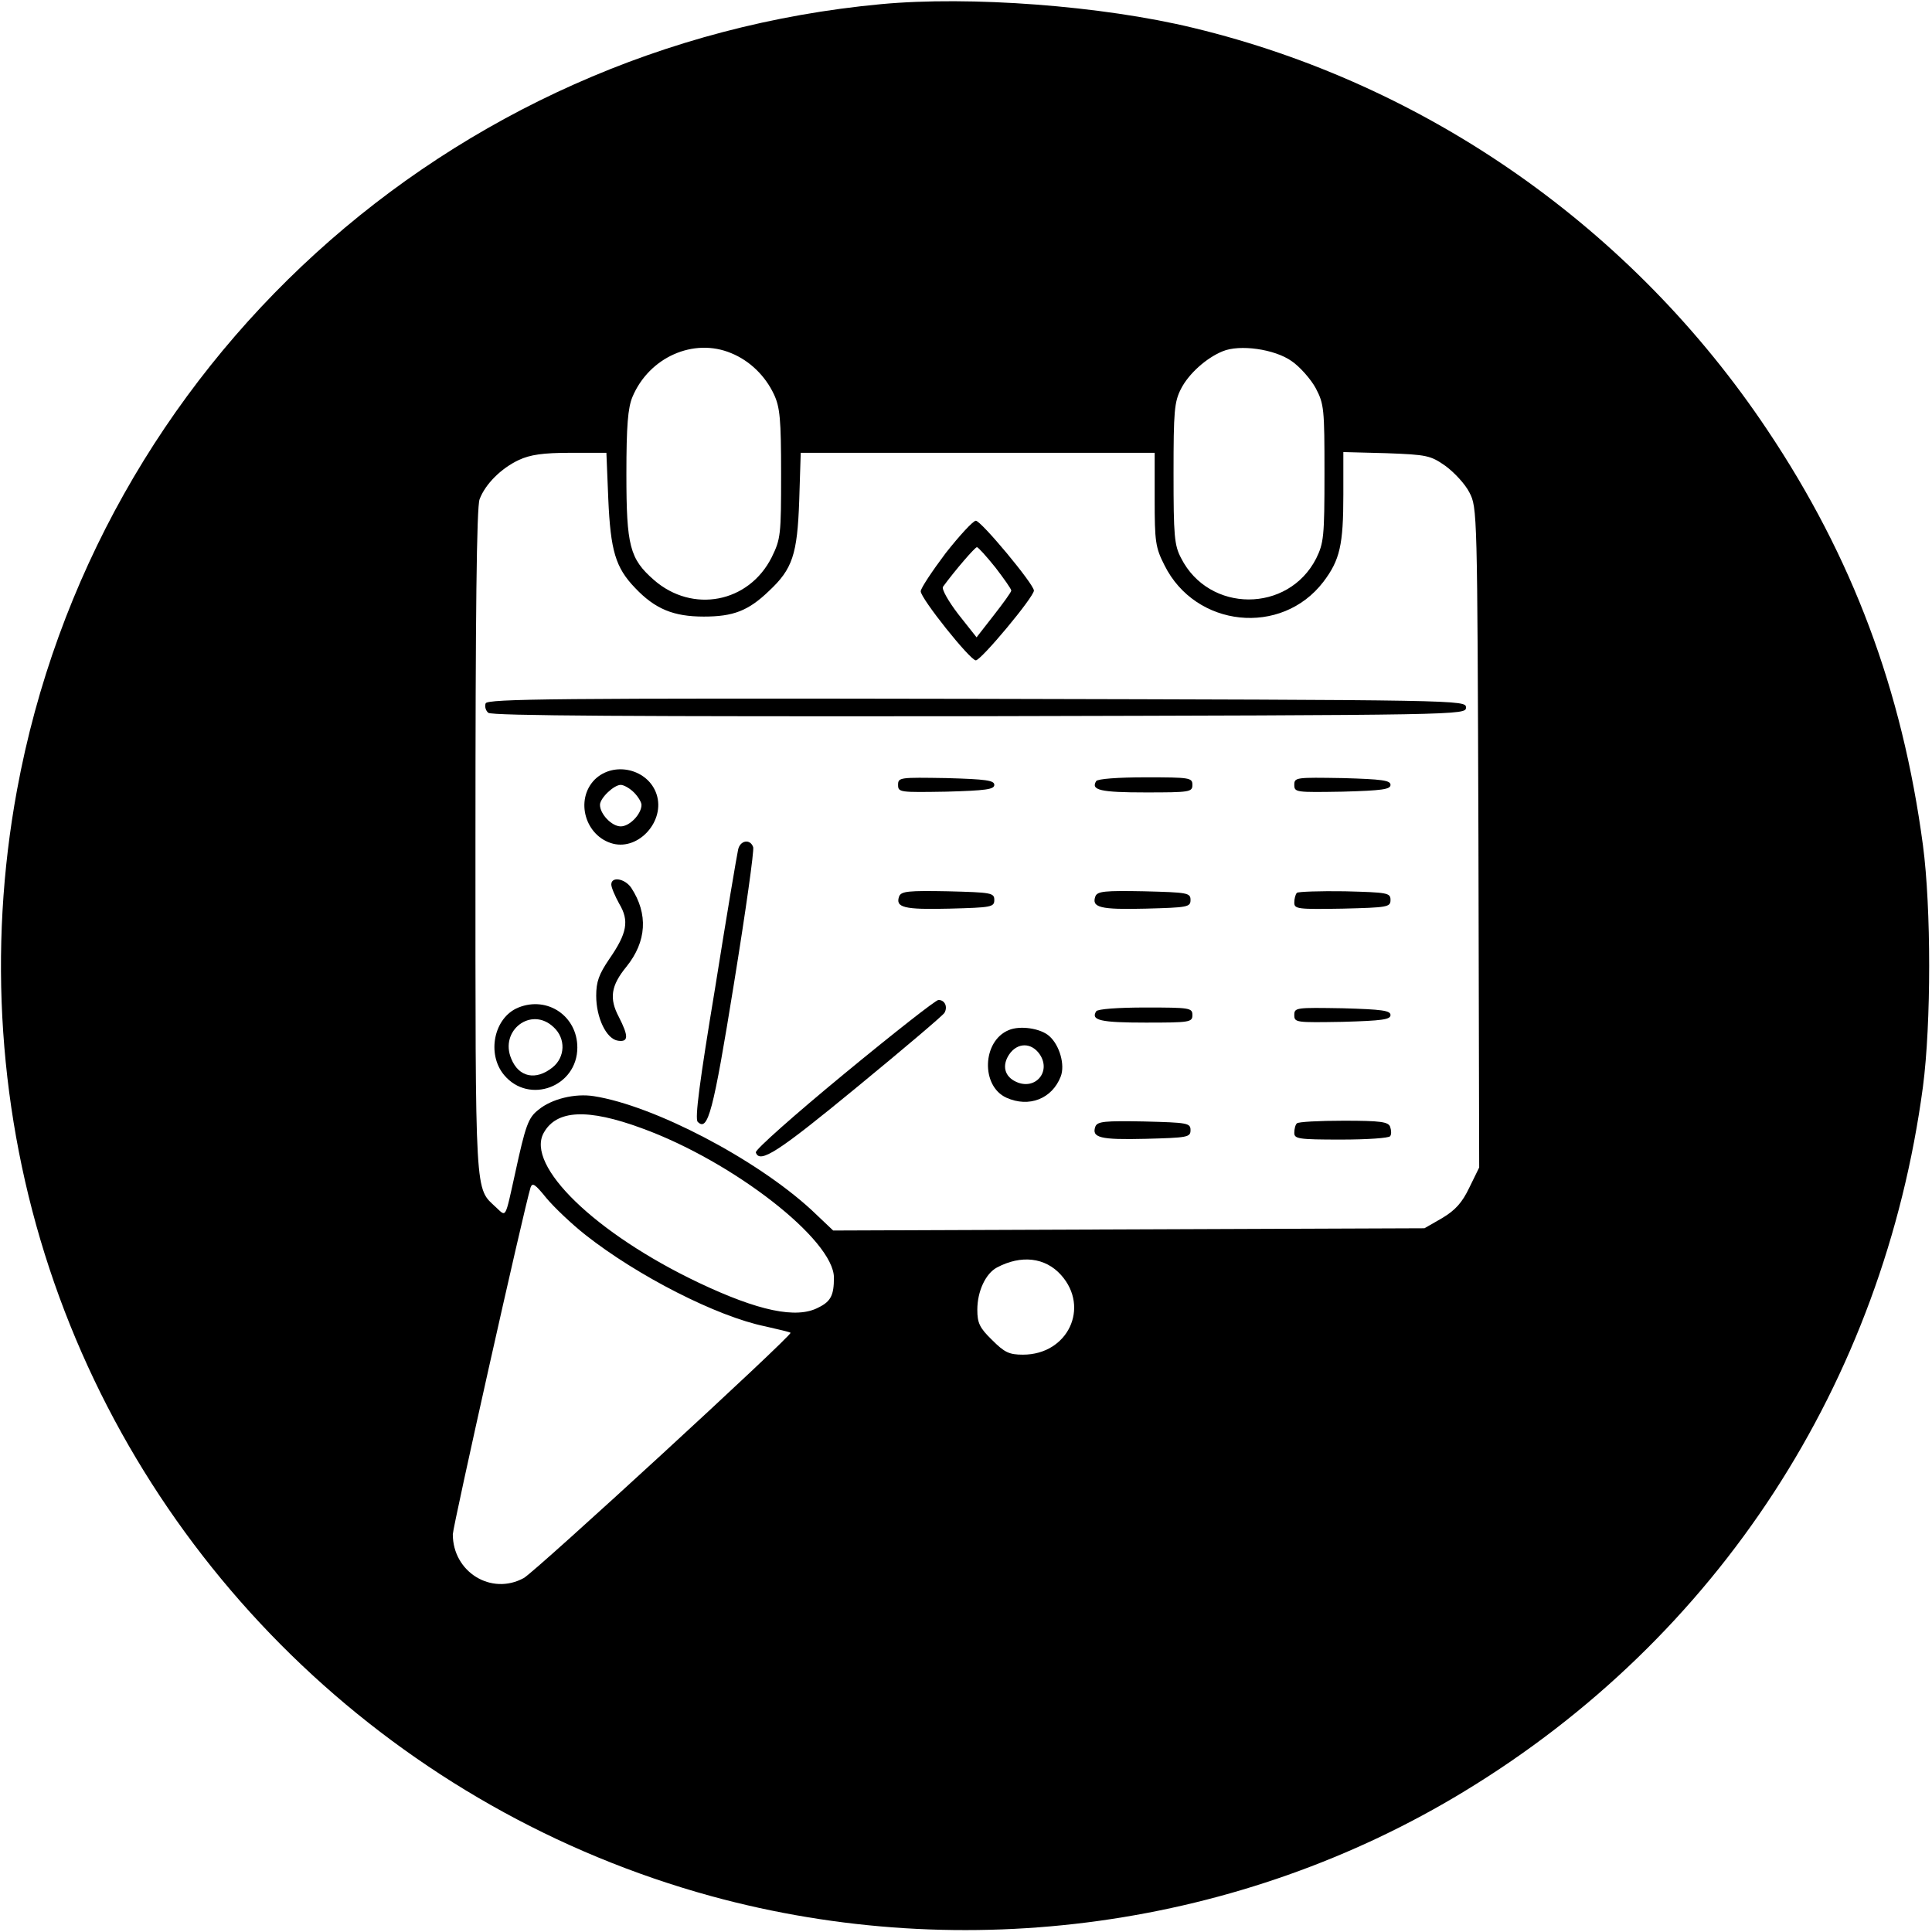 <?xml version="1.0" standalone="no"?>
<!DOCTYPE svg PUBLIC "-//W3C//DTD SVG 20010904//EN"
 "http://www.w3.org/TR/2001/REC-SVG-20010904/DTD/svg10.dtd">
<svg version="1.0" xmlns="http://www.w3.org/2000/svg"
 width="512pt" height="512pt" viewBox="0 0 512 512"
 preserveAspectRatio="xMidYMid meet">

<g transform="translate(0,512) scale(0.1,-0.1)"
fill="#000000" stroke="none">
<path d="M2335 5109 c-1148 -107 -2083 -958 -2290 -2083 -78 -424 -48 -863 86
-1268 268 -810 930 -1437 1754 -1663 673 -184 1403 -83 1996 278 672 408 1110
1082 1215 1867 22 168 22 474 0 640 -55 412 -187 764 -412 1100 -357 535 -903
917 -1521 1066 -243 59 -593 85 -828 63z m-397 -925 c49 -20 90 -60 113 -109
16 -34 19 -66 19 -211 0 -162 -1 -172 -25 -221 -61 -121 -210 -149 -312 -60
-64 56 -73 90 -73 280 0 129 4 176 16 205 44 105 162 158 262 116z m1485 -21
c22 -15 51 -48 64 -72 22 -42 23 -55 23 -225 0 -169 -2 -185 -22 -226 -74
-145 -284 -145 -358 1 -18 34 -20 59 -20 224 0 166 2 190 20 225 20 39 66 81
110 99 45 19 138 6 183 -26z m-1811 -365 c6 -137 19 -182 71 -236 53 -56 102
-76 182 -76 78 0 118 15 173 68 62 58 75 96 80 239 l4 127 469 0 469 0 0 -123
c0 -112 2 -128 26 -175 82 -165 310 -189 421 -44 44 58 53 98 53 231 l0 113
114 -3 c108 -4 117 -6 157 -34 23 -17 52 -48 63 -70 21 -40 21 -50 24 -915 l2
-874 -26 -53 c-19 -40 -37 -60 -72 -81 l-47 -27 -783 -3 -784 -3 -58 55 c-147
135 -417 276 -576 301 -50 8 -112 -7 -147 -36 -27 -21 -34 -40 -62 -169 -27
-122 -23 -115 -50 -90 -57 54 -55 11 -55 968 0 598 3 890 11 909 15 40 57 82
104 104 30 14 64 19 136 19 l96 0 5 -122z m89 -1668 c242 -88 509 -296 509
-396 0 -46 -8 -63 -41 -79 -58 -31 -160 -9 -318 66 -273 130 -459 310 -410
397 34 61 116 65 260 12z m-149 -283 c137 -108 348 -216 476 -242 35 -8 65
-15 67 -17 6 -6 -676 -633 -707 -650 -86 -47 -188 16 -188 116 0 20 188 860
206 919 5 14 12 9 42 -28 20 -24 67 -69 104 -98z m1260 -106 c77 -86 18 -211
-101 -211 -37 0 -49 6 -82 39 -33 32 -39 45 -39 80 0 49 22 96 52 112 64 34
128 27 170 -20z"/>
<path d="M2506 3654 c-36 -48 -66 -93 -66 -101 0 -19 131 -183 146 -183 14 0
154 168 154 185 -1 18 -140 185 -154 185 -7 0 -43 -39 -80 -86z m132 -38 c23
-30 42 -57 42 -61 0 -4 -21 -33 -46 -65 l-46 -59 -49 62 c-26 34 -44 66 -40
72 33 45 85 105 90 105 3 0 25 -24 49 -54z"/>
<path d="M1287 3256 c-3 -8 0 -19 7 -25 9 -8 393 -10 1302 -9 1281 3 1289 3
1289 23 0 20 -8 20 -1296 23 -1117 2 -1298 0 -1302 -12z"/>
<path d="M1576 3054 c-53 -54 -25 -151 49 -170 69 -17 138 61 115 131 -22 67
-113 89 -164 39z m104 -34 c11 -11 20 -26 20 -33 0 -24 -31 -57 -55 -57 -24 0
-55 33 -55 57 0 18 37 53 55 53 8 0 24 -9 35 -20z"/>
<path d="M2380 3040 c0 -20 5 -20 128 -18 105 3 127 6 127 18 0 12 -22 15
-127 18 -123 2 -128 2 -128 -18z"/>
<path d="M2905 3050 c-15 -24 12 -30 131 -30 117 0 124 1 124 20 0 19 -7 20
-124 20 -73 0 -127 -4 -131 -10z"/>
<path d="M3430 3040 c0 -20 5 -20 128 -18 105 3 127 6 127 18 0 12 -22 15
-127 18 -123 2 -128 2 -128 -18z"/>
<path d="M1956 2868 c-3 -13 -31 -178 -61 -367 -41 -247 -54 -346 -46 -354 27
-27 41 25 96 366 31 191 54 354 51 362 -8 23 -35 18 -40 -7z"/>
<path d="M1620 2776 c0 -8 10 -31 21 -51 27 -45 21 -78 -26 -146 -28 -41 -35
-61 -35 -98 0 -58 27 -115 58 -119 28 -4 28 12 2 63 -26 49 -21 83 20 133 54
67 58 140 13 209 -17 25 -53 31 -53 9z"/>
<path d="M2383 2745 c-11 -30 12 -36 133 -33 111 3 119 4 119 23 0 19 -8 20
-123 23 -105 2 -123 0 -129 -13z"/>
<path d="M2903 2745 c-11 -30 12 -36 133 -33 111 3 119 4 119 23 0 19 -8 20
-123 23 -105 2 -123 0 -129 -13z"/>
<path d="M3437 2754 c-4 -4 -7 -16 -7 -26 0 -17 9 -18 128 -16 119 3 127 4
127 23 0 19 -8 20 -121 23 -66 1 -123 -1 -127 -4z"/>
<path d="M2237 2274 c-131 -108 -236 -201 -234 -208 10 -31 59 1 268 173 123
101 228 190 232 197 9 16 1 34 -16 34 -7 0 -119 -88 -250 -196z"/>
<path d="M1374 2450 c-65 -26 -85 -123 -38 -179 66 -79 194 -31 194 73 0 83
-79 137 -156 106z m93 -52 c33 -30 31 -80 -3 -107 -44 -35 -89 -26 -109 23
-32 75 53 140 112 84z"/>
<path d="M2905 2440 c-15 -24 12 -30 131 -30 117 0 124 1 124 20 0 19 -7 20
-124 20 -73 0 -127 -4 -131 -10z"/>
<path d="M3430 2430 c0 -20 5 -20 128 -18 105 3 127 6 127 18 0 12 -22 15
-127 18 -123 2 -128 2 -128 -18z"/>
<path d="M2673 2390 c-70 -29 -74 -148 -6 -179 60 -27 121 -3 144 56 12 31 -3
83 -30 107 -23 21 -78 29 -108 16z m83 -65 c30 -46 -13 -95 -63 -72 -31 14
-38 43 -19 72 22 33 60 33 82 0z"/>
<path d="M2903 2135 c-11 -30 12 -36 133 -33 111 3 119 4 119 23 0 19 -8 20
-123 23 -105 2 -123 0 -129 -13z"/>
<path d="M3437 2143 c-4 -3 -7 -15 -7 -25 0 -16 10 -18 124 -18 69 0 127 4
130 9 4 5 3 16 0 25 -5 13 -25 16 -123 16 -65 0 -121 -3 -124 -7z"/>
</g>
</svg>
